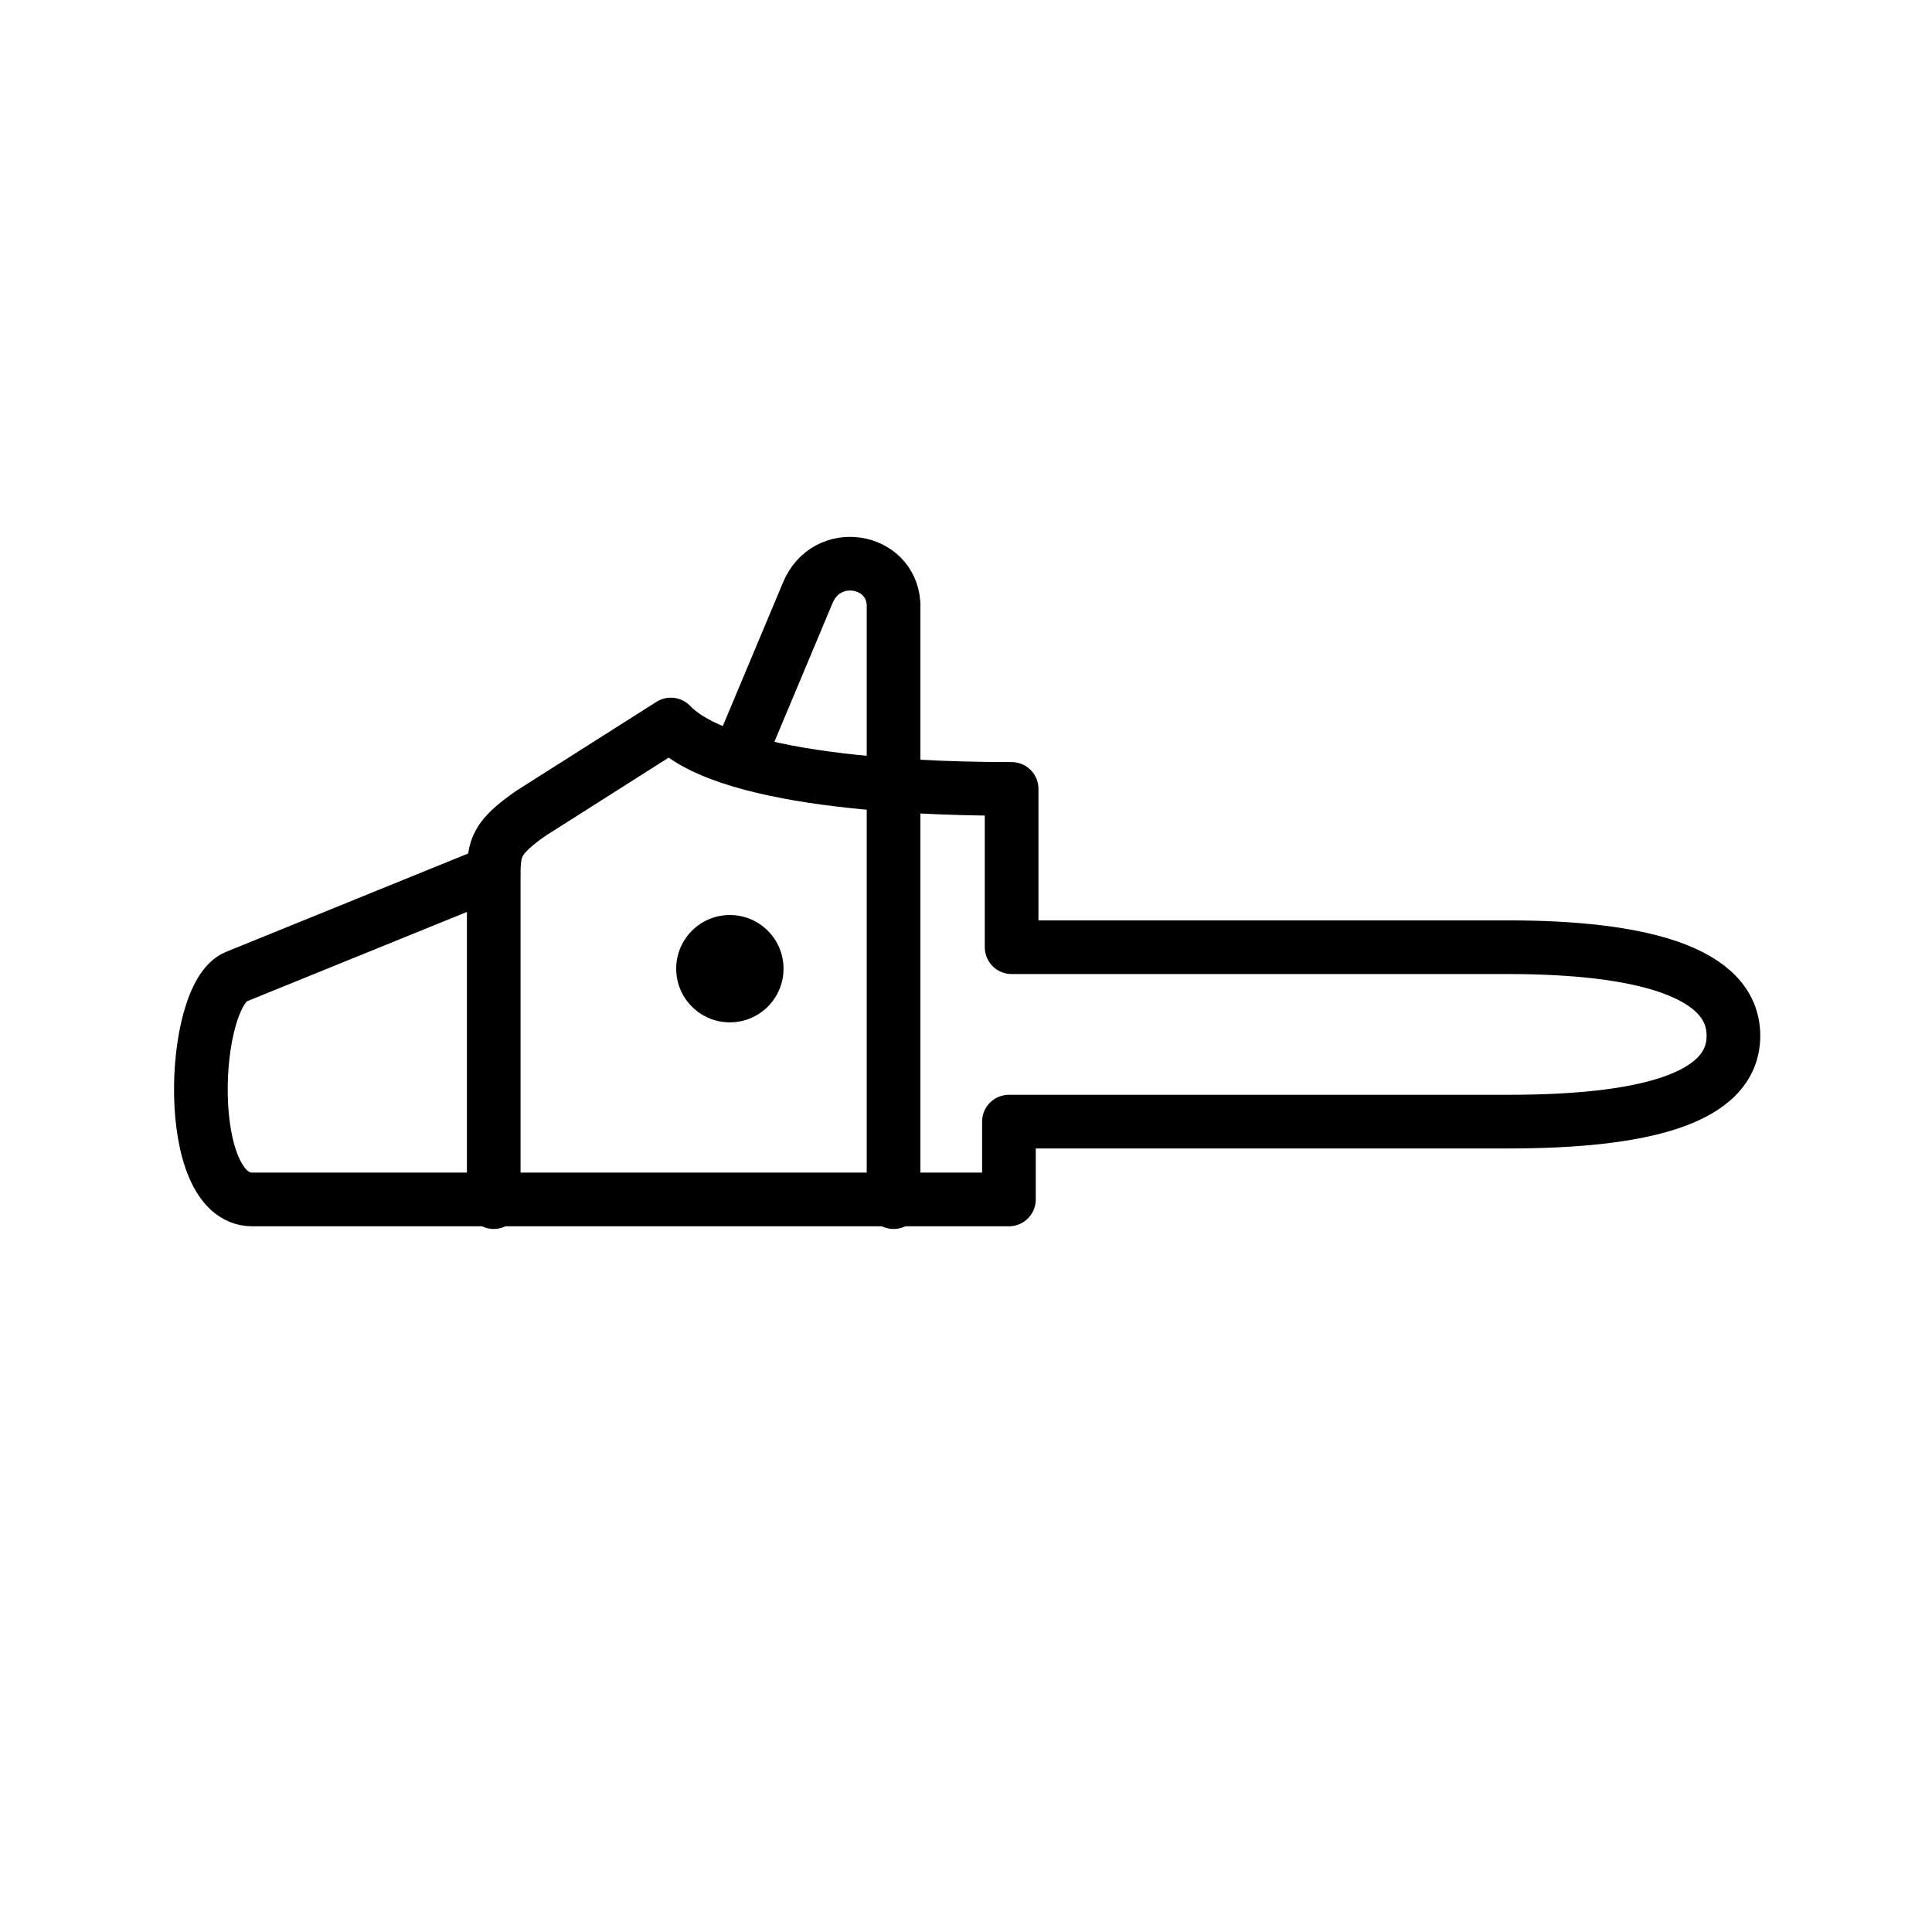 <?xml version="1.0" encoding="utf-8"?>
<!-- Generator: Adobe Illustrator 22.1.0, SVG Export Plug-In . SVG Version: 6.00 Build 0)  -->
<svg version="1.1" id="emoji" xmlns="http://www.w3.org/2000/svg" xmlns:xlink="http://www.w3.org/1999/xlink" x="0px" y="0px"
	 viewBox="0 0 72 72" enable-background="new 0 0 72 72" xml:space="preserve">
<g id="chainsaw">
	<path fill="none" stroke="#000000" stroke-width="2" stroke-linecap="round" stroke-linejoin="round" stroke-miterlimit="10" d="
		M18.4,44.8V32.6c0-1,0.1-1.4,1.4-2.3L25,27c2.2,2.3,10.3,2.4,12.7,2.4v5.9h18.5c4.9,0,8.4,0.9,8.4,3.3c0,2.4-3.5,3.2-8.4,3.2H37.6
		v2.9H9.4c-2.6,0-2.3-7.6-0.6-8.3l9.6-3.9"/>
	<circle cx="27.2" cy="36.1" r="2"/>
	<path fill="none" stroke="#000000" stroke-width="2" stroke-linecap="round" stroke-linejoin="round" stroke-miterlimit="10" d="
		M33.3,44.8V29.3v-6.8c-0.1-1.7-2.5-2.1-3.2-0.4l-2.6,6.2"/>
</g>
</svg>
